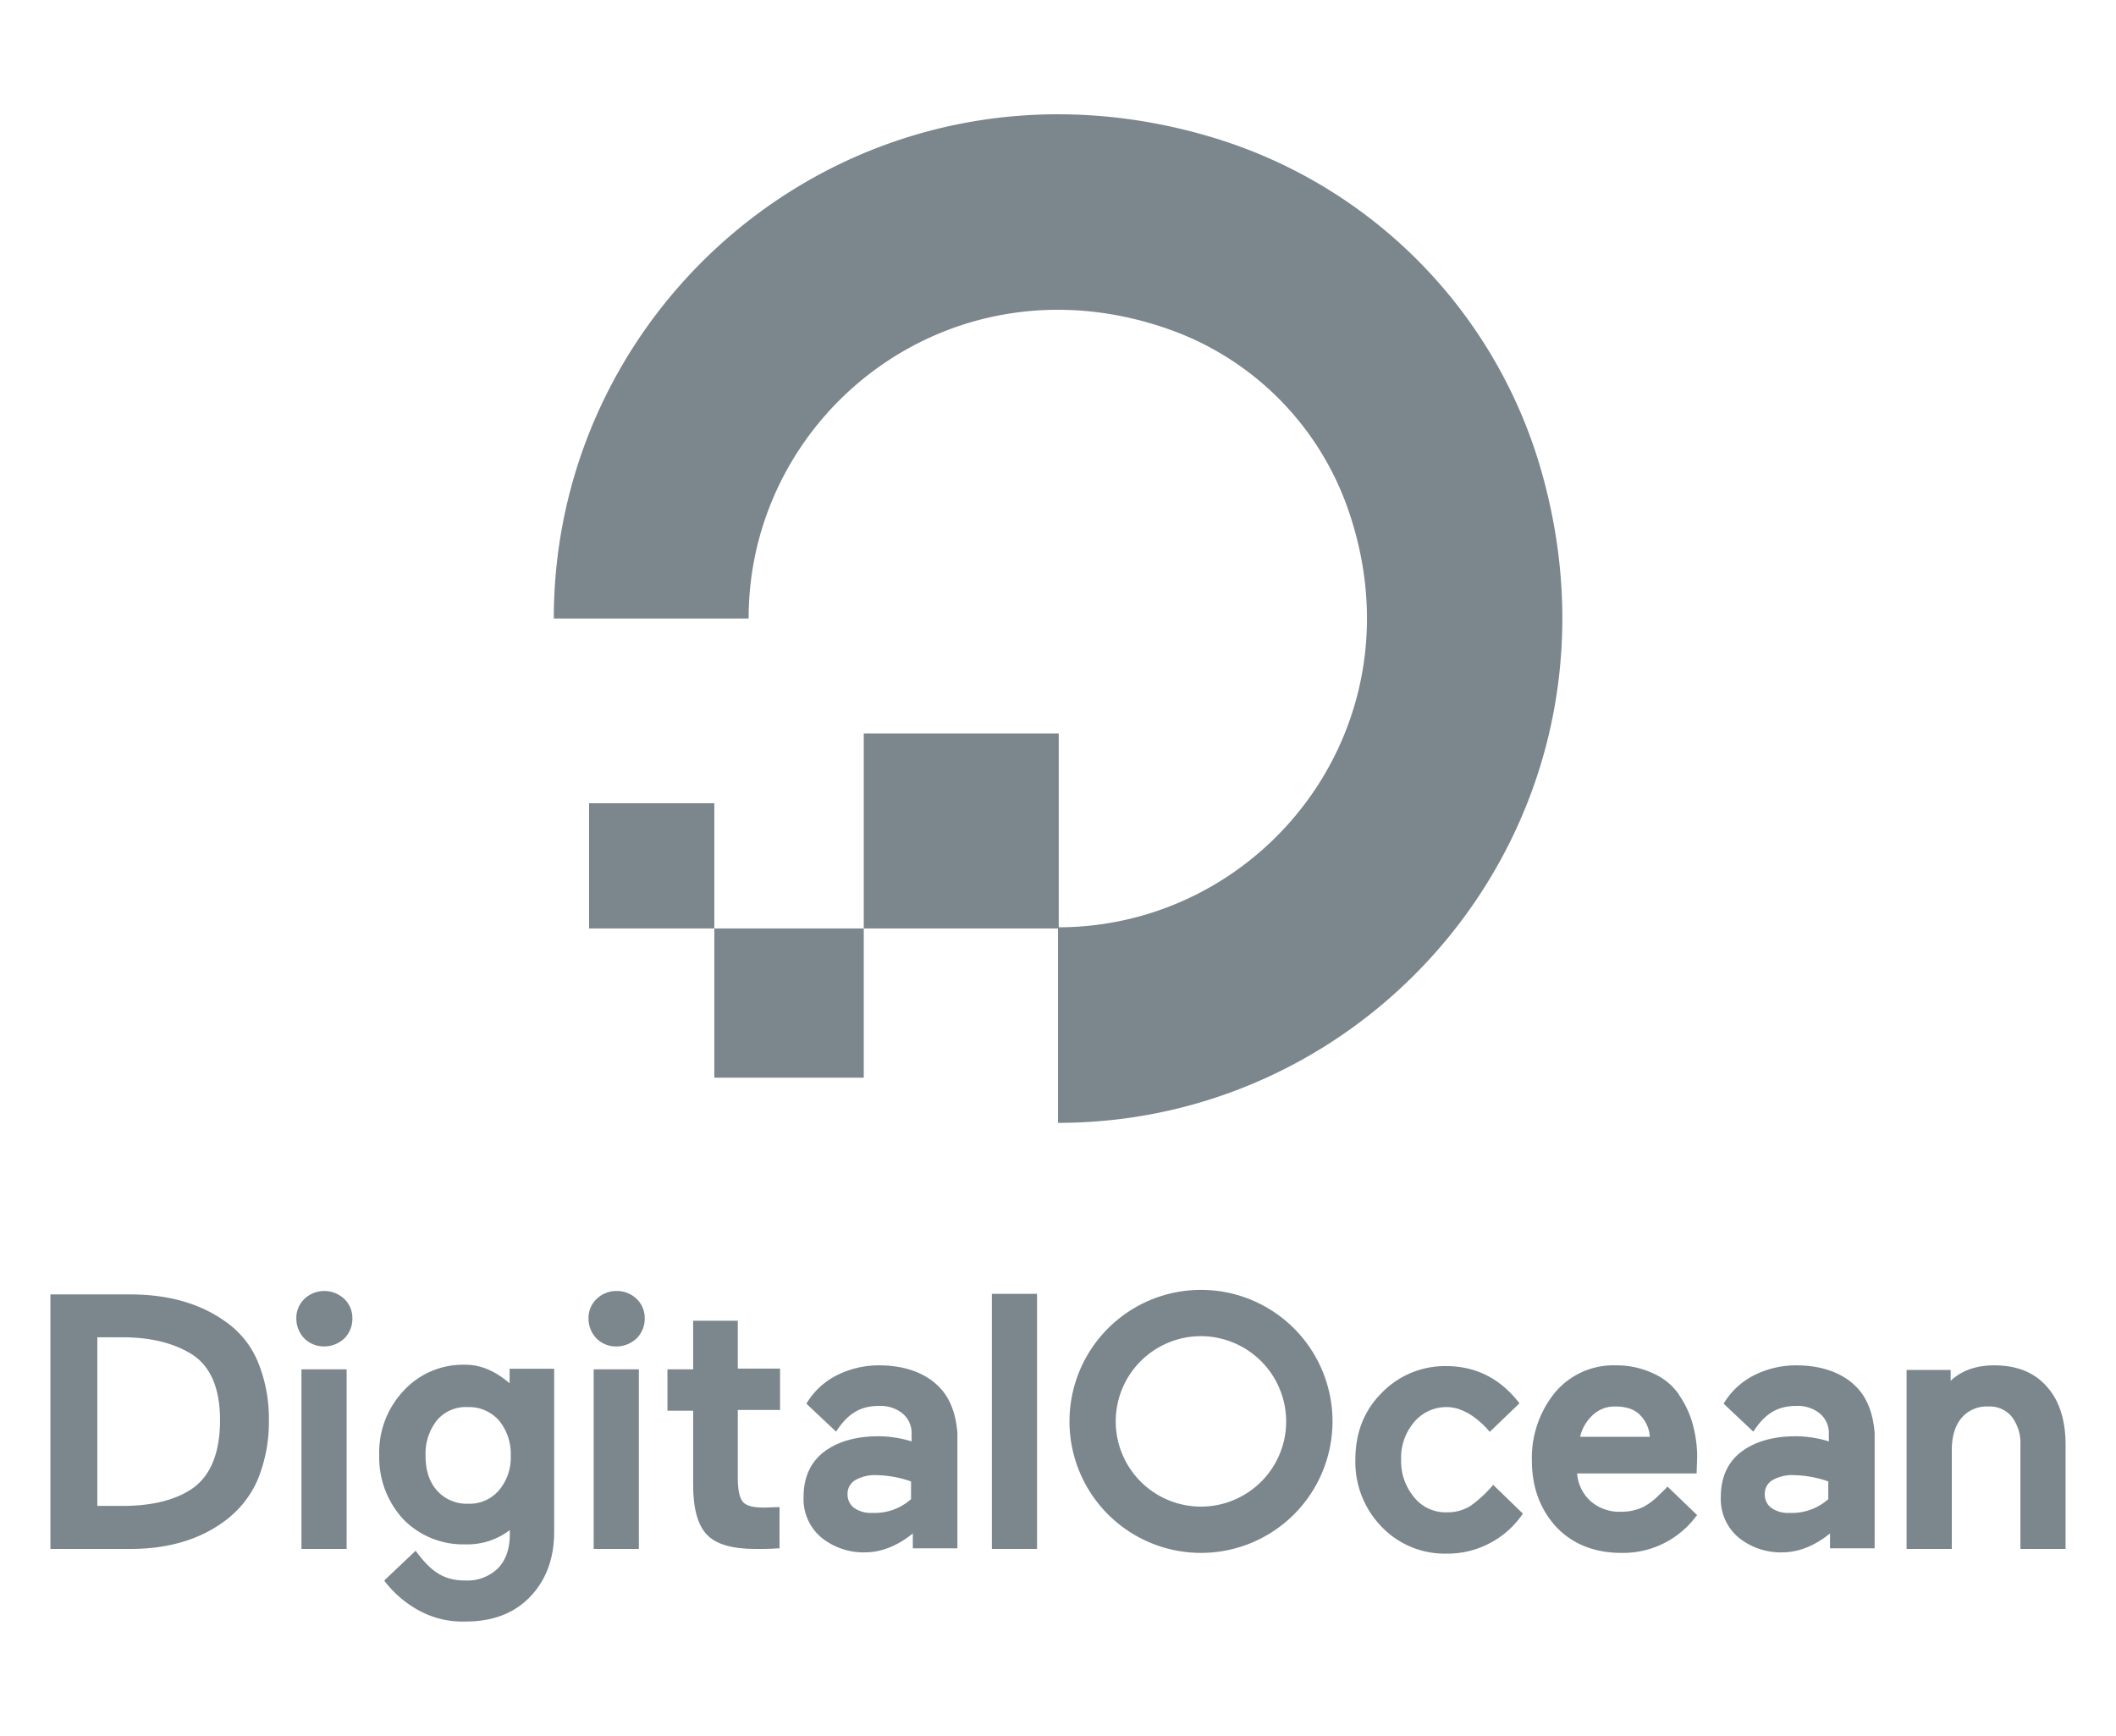 <svg id="Layer_1" data-name="Layer 1" xmlns="http://www.w3.org/2000/svg" viewBox="0 0 512 420"><defs><style>.cls-1{fill:#7b878d;}</style></defs><title>docean</title><g id="_Group_" data-name="&lt;Group&gt;"><g id="_Group_2" data-name="&lt;Group&gt;"><g id="_Group_3" data-name="&lt;Group&gt;"><g id="g1889"><g id="_Group_4" data-name="&lt;Group&gt;"><g id="_Group_5" data-name="&lt;Group&gt;"><path id="_Path_" data-name="&lt;Path&gt;" class="cls-1" d="M256,271.69V224.37c50.09,0,89-49.67,69.74-102.39a70.89,70.89,0,0,0-42.21-42.06c-52.71-19.1-102.39,19.65-102.39,69.74H134C134,69.82,211.17,7.55,294.88,33.71A118.15,118.15,0,0,1,372,110.77C398.1,194.49,335.84,271.69,256,271.69Z"/></g><path id="_Path_2" data-name="&lt;Path&gt;" class="cls-1" d="M209,177.47h47.18v47.18H209Z"/><path id="_Path_3" data-name="&lt;Path&gt;" class="cls-1" d="M172.84,260.76V224.65H209v36.11Z"/><path id="_Path_4" data-name="&lt;Path&gt;" class="cls-1" d="M172.84,224.65h-30.3v-30.3h30.3Z"/></g></g></g></g><g id="_Group_6" data-name="&lt;Group&gt;"><path id="_Compound_Path_" data-name="&lt;Compound Path&gt;" class="cls-1" d="M54.26,319.57c-6.08-4.29-13.83-6.37-22.69-6.37H12.2v61.58H31.71c8.86,0,16.6-2.22,22.69-6.78a24.5,24.5,0,0,0,7.89-9.83,36.73,36.73,0,0,0,2.77-14.53,36.06,36.06,0,0,0-2.77-14.39A22.32,22.32,0,0,0,54.26,319.57Zm-30.71,4h6.08c6.78,0,12.32,1.38,16.61,4,4.7,2.91,7,8.31,7,16.05,0,8-2.35,13.7-7,16.75-4,2.62-9.55,4-16.47,4H23.55Z"/><path id="_Path_5" data-name="&lt;Path&gt;" class="cls-1" d="M78.48,312.37a6.92,6.92,0,0,0-4.85,1.94A6.38,6.38,0,0,0,71.7,319a7,7,0,0,0,1.93,4.85,6.71,6.71,0,0,0,4.85,1.93,7.17,7.17,0,0,0,4.84-1.93A6.68,6.68,0,0,0,85.26,319a6.35,6.35,0,0,0-1.94-4.7A7.13,7.13,0,0,0,78.48,312.37Z"/><path id="_Path_6" data-name="&lt;Path&gt;" class="cls-1" d="M72.94,331.33H83.87v43.45H72.94Z"/><path id="_Compound_Path_2" data-name="&lt;Compound Path&gt;" class="cls-1" d="M123.58,334.93c-3.32-2.91-6.91-4.71-10.93-4.71a19.53,19.53,0,0,0-14.94,6.23,21.75,21.75,0,0,0-5.95,15.63,22,22,0,0,0,5.81,15.5,20.16,20.16,0,0,0,15,6.09,16.83,16.83,0,0,0,10.79-3.46v1c0,3.6-1,6.36-2.91,8.3a10.64,10.64,0,0,1-7.88,2.91c-5,0-8.17-1.94-12-7.2L93,382.39l.13.27a26.62,26.62,0,0,0,7.34,6.51,22.14,22.14,0,0,0,12.17,3.18c6.51,0,11.76-1.94,15.64-6s5.81-9.27,5.81-15.78V331.19H123.31v3.74Zm-2.9,25.73a9.35,9.35,0,0,1-7.47,3.18,9.57,9.57,0,0,1-7.47-3.18c-1.94-2.21-2.77-5-2.77-8.44a13,13,0,0,1,2.77-8.58,9.16,9.16,0,0,1,7.47-3.18,9.63,9.63,0,0,1,7.47,3.18,12.63,12.63,0,0,1,2.9,8.58A12.24,12.24,0,0,1,120.68,360.66Z"/><path id="_Path_7" data-name="&lt;Path&gt;" class="cls-1" d="M143.65,331.33h10.93v43.45H143.65Z"/><path id="_Path_8" data-name="&lt;Path&gt;" class="cls-1" d="M149.18,312.37a6.88,6.88,0,0,0-4.84,1.94,6.35,6.35,0,0,0-1.94,4.7,6.92,6.92,0,0,0,1.94,4.85,6.67,6.67,0,0,0,4.84,1.93,7.17,7.17,0,0,0,4.84-1.93A6.68,6.68,0,0,0,156,319a6.35,6.35,0,0,0-1.94-4.7A6.88,6.88,0,0,0,149.18,312.37Z"/><path id="_Path_9" data-name="&lt;Path&gt;" class="cls-1" d="M178.52,319.57h-10.8v11.76H161.5v10h6.22v18q0,8.5,3.32,12c2.22,2.35,6.23,3.46,11.76,3.46,1.8,0,3.6,0,5.26-.14h.56v-10l-3.74.13c-2.63,0-4.29-.41-5.12-1.38s-1.24-2.91-1.24-5.81V341.15h10.23v-10H178.52Z"/><path id="_Path_10" data-name="&lt;Path&gt;" class="cls-1" d="M240,313.06h10.93v61.72H240Z"/><path id="_Path_11" data-name="&lt;Path&gt;" class="cls-1" d="M361.3,359.28a30,30,0,0,1-5.54,5.12,10.48,10.48,0,0,1-5.67,1.52,9.72,9.72,0,0,1-7.89-3.6,13.59,13.59,0,0,1-3.18-9.13,13.34,13.34,0,0,1,3.18-9.13,10.15,10.15,0,0,1,7.89-3.6c3.46,0,7.19,2.22,10.38,6l7.19-6.92c-4.7-6.09-10.65-9-17.85-9a21.34,21.34,0,0,0-15.5,6.5c-4.28,4.29-6.36,9.69-6.36,16.19a22.46,22.46,0,0,0,6.36,16.19,21.11,21.11,0,0,0,15.5,6.5,22.07,22.07,0,0,0,18.68-9.68Z"/><path id="_Compound_Path_3" data-name="&lt;Compound Path&gt;" class="cls-1" d="M406.26,337.42A15.06,15.06,0,0,0,400,332.3a20.87,20.87,0,0,0-9-1.94,18.48,18.48,0,0,0-14.8,6.64,25.06,25.06,0,0,0-5.54,16.33c0,6.64,2.08,12,5.95,16.19q6,6.23,15.78,6.22a22,22,0,0,0,18-8.85l.27-.28-7.19-6.92c-.69.83-1.66,1.66-2.49,2.49a16,16,0,0,1-3.19,2.36,12,12,0,0,1-5.53,1.24,10.5,10.5,0,0,1-7.47-2.63,10.05,10.05,0,0,1-3.18-6.64h28.91l.14-4a30.47,30.47,0,0,0-1.1-8,23.45,23.45,0,0,0-3.33-7.05Zm-23.93,10.24a10.35,10.35,0,0,1,2.9-5.12,7.71,7.71,0,0,1,5.68-2.22c2.63,0,4.7.69,6.08,2.22a8.24,8.24,0,0,1,2.22,5.12Z"/><path id="_Compound_Path_4" data-name="&lt;Compound Path&gt;" class="cls-1" d="M448.19,334.65c-3.32-2.77-7.89-4.29-13.56-4.29a22.6,22.6,0,0,0-10.1,2.35,18,18,0,0,0-7.47,6.92l.14.14,7.05,6.64c2.91-4.57,6.09-6.23,10.38-6.23a8.48,8.48,0,0,1,5.67,1.8,6.12,6.12,0,0,1,2.22,4.71v2.07a27.68,27.68,0,0,0-8-1.24c-5.39,0-9.82,1.24-13.14,3.73s-5,6.23-5,10.93a12.14,12.14,0,0,0,4.28,9.83,16.18,16.18,0,0,0,10.52,3.6c4.15,0,8-1.66,11.62-4.57v3.6h10.8V346.69c-.42-5.12-2.08-9.27-5.4-12Zm-19.37,23.52a9.52,9.52,0,0,1,5.26-1.24,26.39,26.39,0,0,1,8.3,1.52v4.29a13.27,13.27,0,0,1-9.41,3.32,7,7,0,0,1-4.43-1.25,3.93,3.93,0,0,1-1.52-3.18,3.82,3.82,0,0,1,1.8-3.46Z"/><path id="_Path_12" data-name="&lt;Path&gt;" class="cls-1" d="M495.23,335.48c-3-3.46-7.33-5.12-12.73-5.12-4.29,0-7.88,1.25-10.51,3.74v-2.63H461.33v43.31h10.94V350.84c0-3.32.83-5.95,2.35-7.75a8,8,0,0,1,6.5-2.77,6.86,6.86,0,0,1,5.67,2.49,10.42,10.42,0,0,1,2.08,6.78v25.19H499.8V349.59c0-5.95-1.52-10.79-4.57-14.11Z"/><path id="_Compound_Path_5" data-name="&lt;Compound Path&gt;" class="cls-1" d="M226.25,334.65c-3.32-2.77-7.89-4.29-13.56-4.29a22.63,22.63,0,0,0-10.1,2.35,18,18,0,0,0-7.47,6.92l.14.14,7.05,6.64c2.91-4.57,6.09-6.23,10.38-6.23a8.48,8.48,0,0,1,5.67,1.8,6.12,6.12,0,0,1,2.22,4.71v2.07a27.68,27.68,0,0,0-8-1.24c-5.39,0-9.82,1.24-13.14,3.73s-5,6.23-5,10.93a12.12,12.12,0,0,0,4.29,9.83,16.13,16.13,0,0,0,10.51,3.6c4.15,0,8-1.66,11.63-4.57v3.6h10.79V346.69c-.42-5.12-2.08-9.27-5.4-12Zm-19.37,23.52a9.54,9.54,0,0,1,5.26-1.24,26.39,26.39,0,0,1,8.3,1.52v4.29a13.25,13.25,0,0,1-9.41,3.32,7,7,0,0,1-4.43-1.25,4,4,0,0,1-1.52-3.18,3.84,3.84,0,0,1,1.8-3.46Z"/><path id="_Compound_Path_6" data-name="&lt;Compound Path&gt;" class="cls-1" d="M290.59,375.74a31.82,31.82,0,1,1,31.83-31.82A31.82,31.82,0,0,1,290.59,375.74Zm0-52.44a20.62,20.62,0,1,0,20.62,20.62A20.68,20.68,0,0,0,290.59,323.3Z"/></g></g></svg>